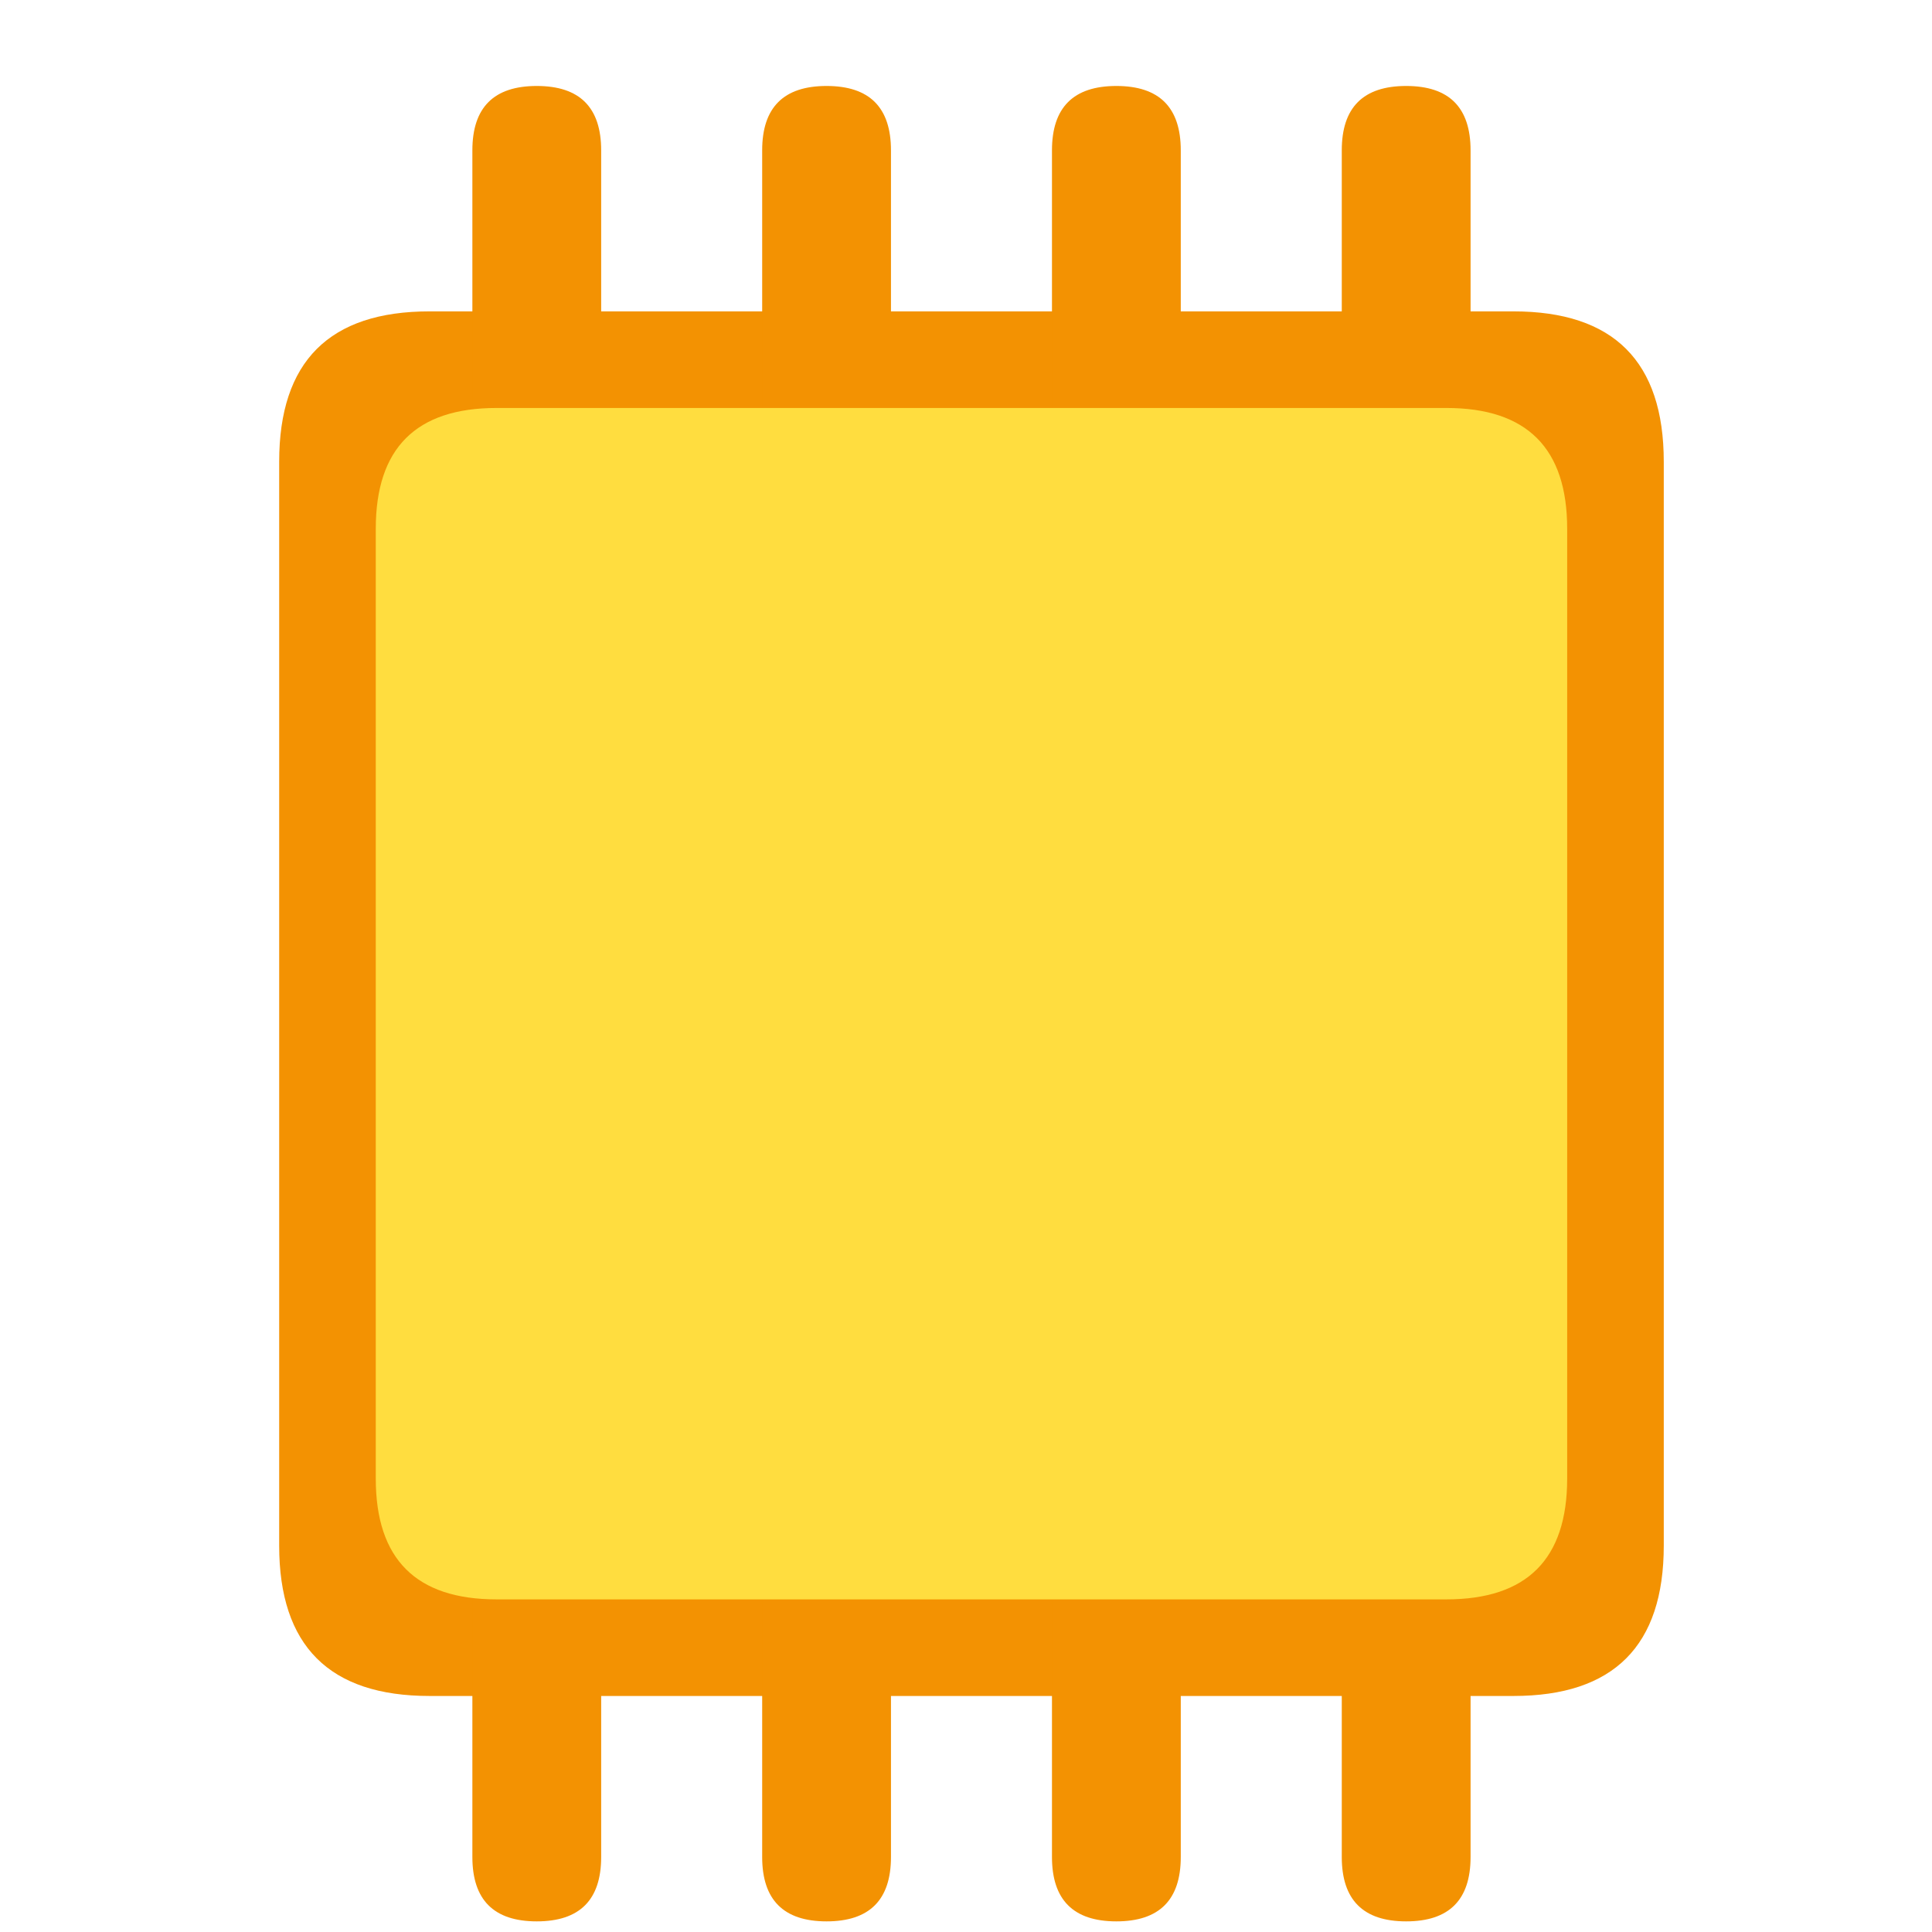 <svg t="1715098462048" class="icon" viewBox="0 0 1024 1024" version="1.1" xmlns="http://www.w3.org/2000/svg"
     p-id="17027" width="200" height="200">
    <path d="M147.968 165.035m79.701 0l574.464 0q79.701 0 79.701 79.701l0 574.464q0 79.701-79.701 79.701l-574.464 0q-79.701 0-79.701-79.701l0-574.464q0-79.701 79.701-79.701Z"
          fill="#F39202" p-id="17028"></path>
    <path d="M250.368 45.568m34.133 0l0 0q34.133 0 34.133 34.133l0 136.533q0 34.133-34.133 34.133l0 0q-34.133 0-34.133-34.133l0-136.533q0-34.133 34.133-34.133Z"
          fill="#F39202" p-id="17029"></path>
    <path d="M403.968 45.568m34.133 0l0 0q34.133 0 34.133 34.133l0 136.533q0 34.133-34.133 34.133l0 0q-34.133 0-34.133-34.133l0-136.533q0-34.133 34.133-34.133Z"
          fill="#F39202" p-id="17030"></path>
    <path d="M557.568 45.568m34.133 0l0 0q34.133 0 34.133 34.133l0 136.533q0 34.133-34.133 34.133l0 0q-34.133 0-34.133-34.133l0-136.533q0-34.133 34.133-34.133Z"
          fill="#F39202" p-id="17031"></path>
    <path d="M711.168 45.568m34.133 0l0 0q34.133 0 34.133 34.133l0 136.533q0 34.133-34.133 34.133l0 0q-34.133 0-34.133-34.133l0-136.533q0-34.133 34.133-34.133Z"
          fill="#F39202" p-id="17032"></path>
    <path d="M250.368 813.568m34.133 0l0 0q34.133 0 34.133 34.133l0 136.533q0 34.133-34.133 34.133l0 0q-34.133 0-34.133-34.133l0-136.533q0-34.133 34.133-34.133Z"
          fill="#F39202" p-id="17033"></path>
    <path d="M403.968 813.568m34.133 0l0 0q34.133 0 34.133 34.133l0 136.533q0 34.133-34.133 34.133l0 0q-34.133 0-34.133-34.133l0-136.533q0-34.133 34.133-34.133Z"
          fill="#F39202" p-id="17034"></path>
    <path d="M557.568 813.568m34.133 0l0 0q34.133 0 34.133 34.133l0 136.533q0 34.133-34.133 34.133l0 0q-34.133 0-34.133-34.133l0-136.533q0-34.133 34.133-34.133Z"
          fill="#F39202" p-id="17035"></path>
    <path d="M711.168 813.568m34.133 0l0 0q34.133 0 34.133 34.133l0 136.533q0 34.133-34.133 34.133l0 0q-34.133 0-34.133-34.133l0-136.533q0-34.133 34.133-34.133Z"
          fill="#F39202" p-id="17036"></path>
    <path d="M199.168 216.235m64 0l503.467 0q64 0 64 64l0 503.467q0 64-64 64l-503.467 0q-64 0-64-64l0-503.467q0-64 64-64Z"
          fill="#FFDD3F" p-id="17037"></path>
</svg>